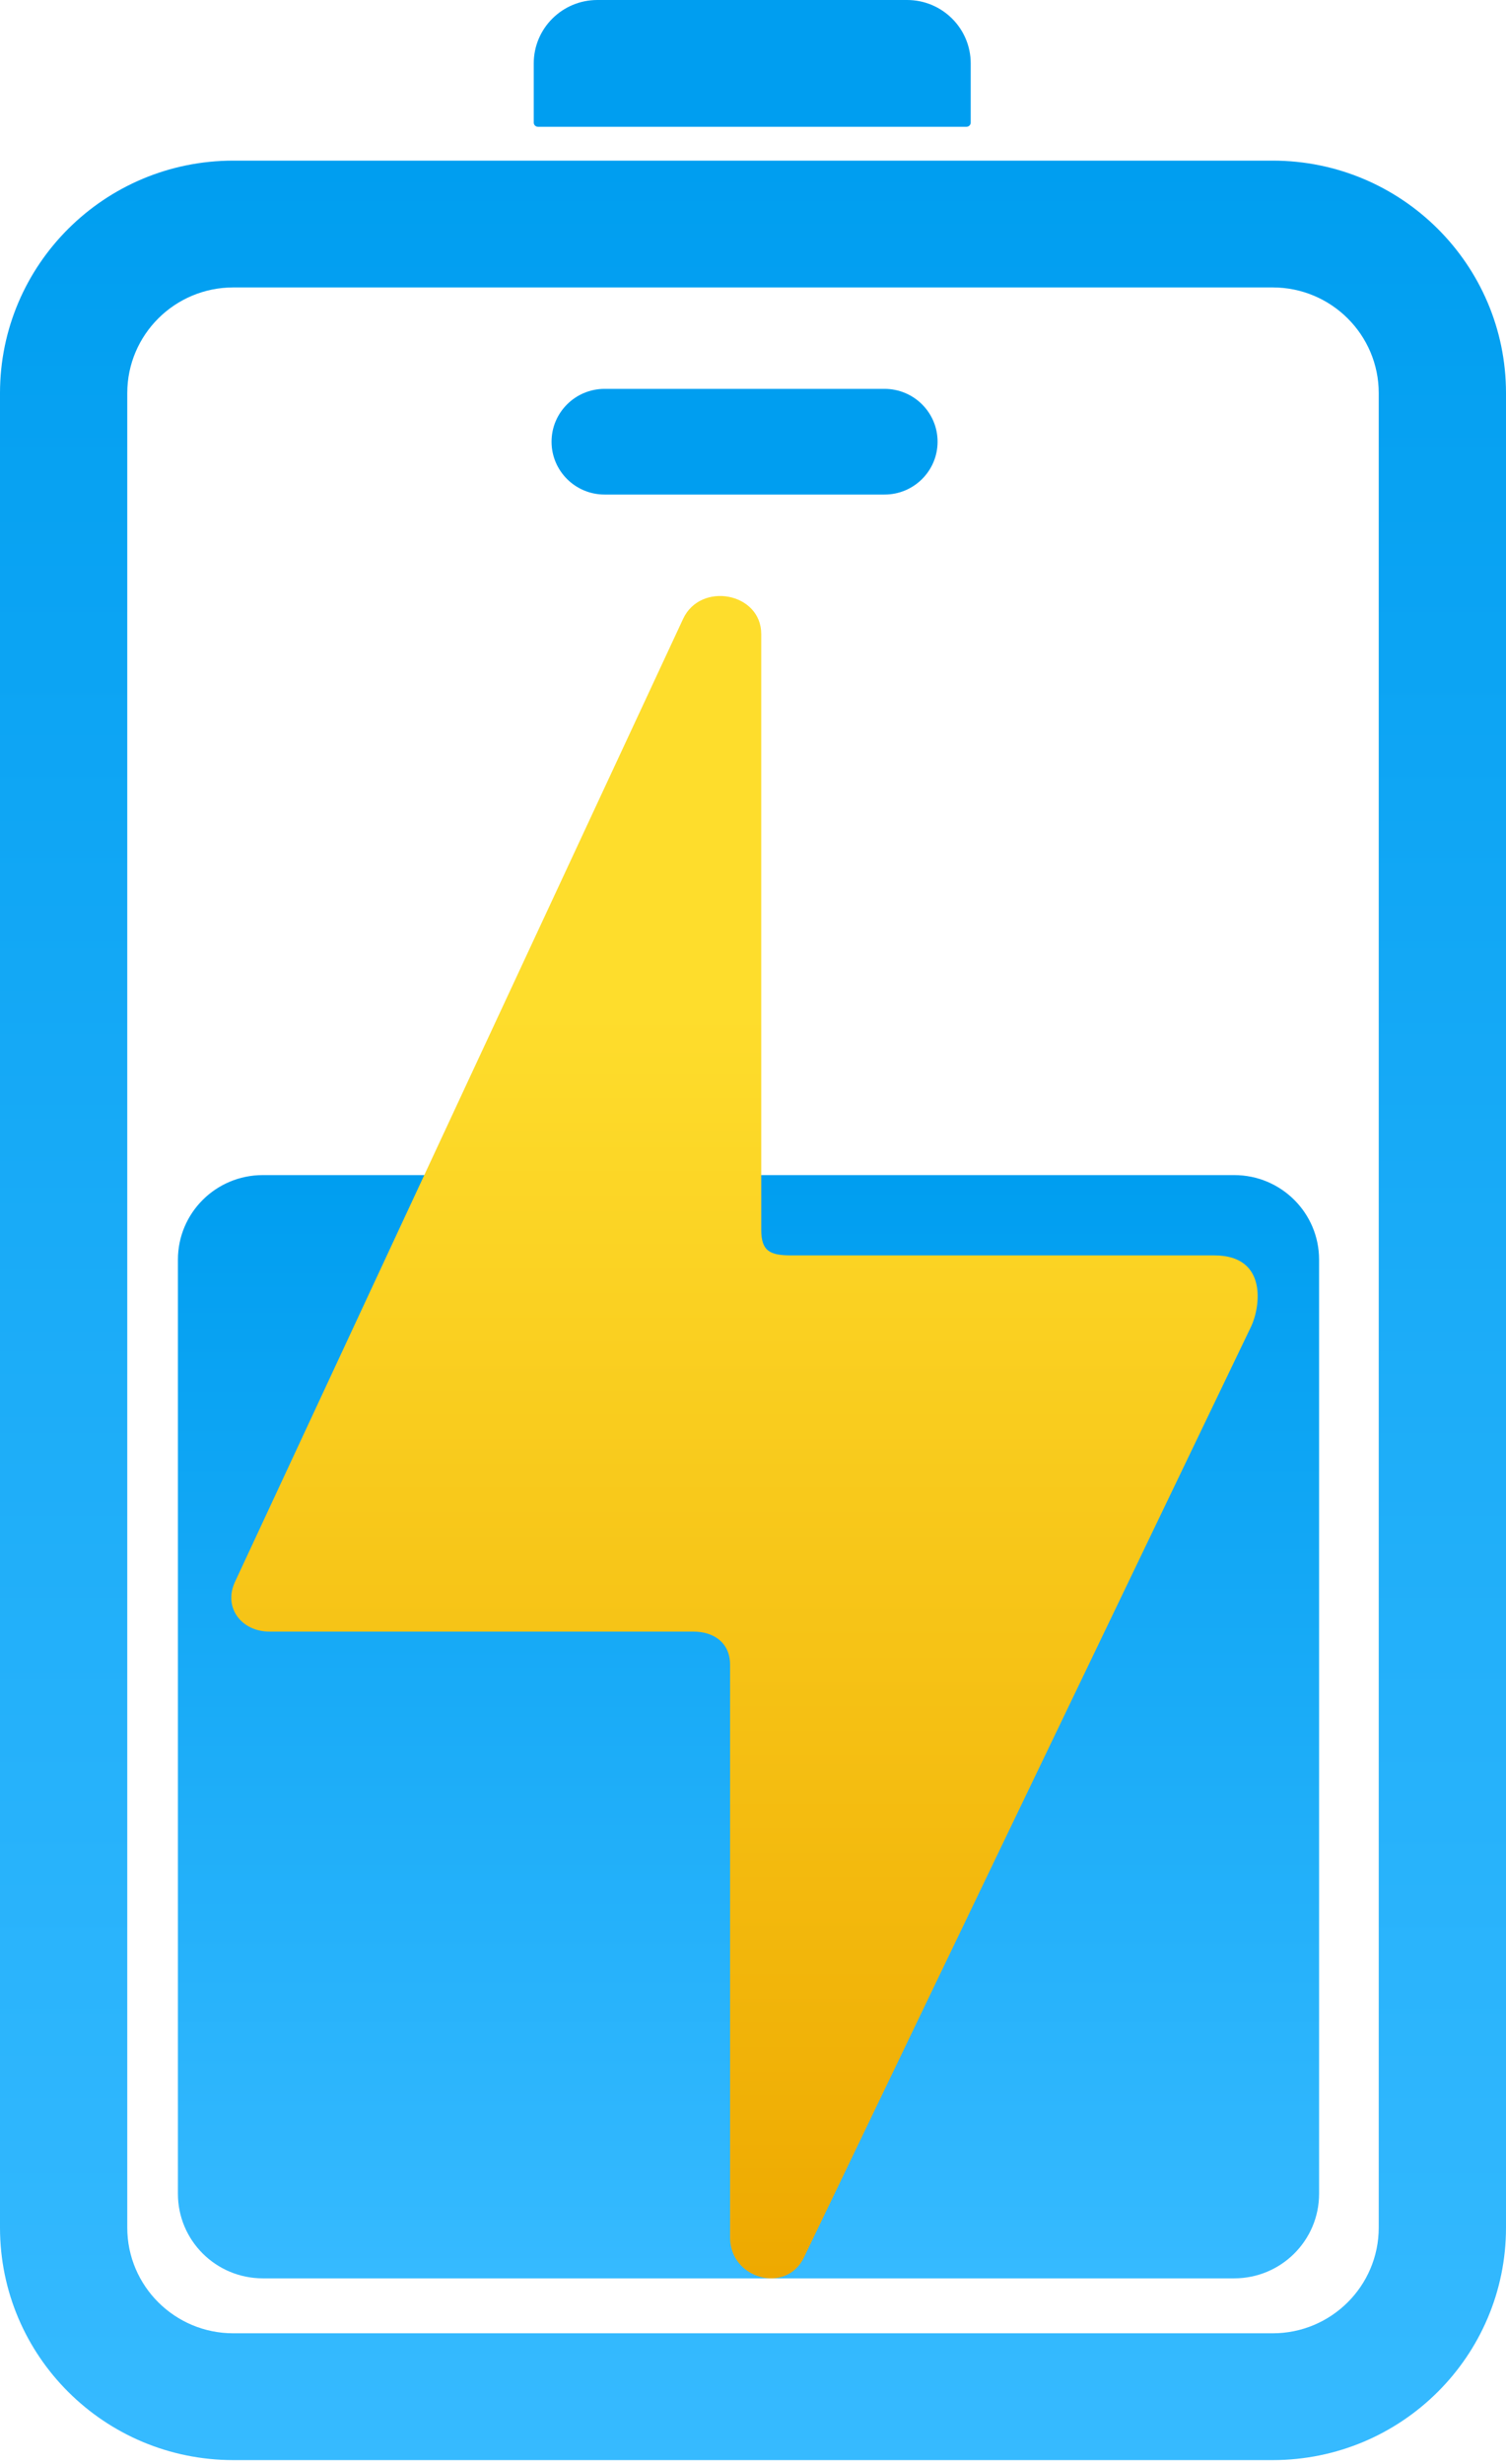<svg width="85" height="139" viewBox="0 0 85 139" fill="none" xmlns="http://www.w3.org/2000/svg">
<defs>
<linearGradient id="paint0_linear_1_17" x1="42.5" y1="9.061" x2="42.5" y2="138.772" gradientUnits="userSpaceOnUse">
<stop stop-color="#009EF0"/>
<stop offset="1" stop-color="#36BAFF"/>
</linearGradient>
<linearGradient id="paint1_linear_1_17" x1="42.246" y1="66.286" x2="42.246" y2="128.519" gradientUnits="userSpaceOnUse">
<stop stop-color="#009EF0"/>
<stop offset="1" stop-color="#36BAFF"/>
</linearGradient>
<linearGradient id="paint2_linear_1_17" x1="42.086" y1="33.62" x2="42.086" y2="128.519" gradientUnits="userSpaceOnUse">
<stop offset="0.248" stop-color="#FEDD2C"/>
<stop offset="1" stop-color="#EEA900"/>
</linearGradient>
</defs>
    <path fill-rule="evenodd" clip-rule="evenodd" d="M71.831 16.214H13.169C9.863 16.214 7.183 18.883 7.183 22.175V125.658C7.183 128.95 9.863 131.619 13.169 131.619H71.831C75.137 131.619 77.817 128.95 77.817 125.658V22.175C77.817 18.883 75.137 16.214 71.831 16.214ZM13.169 9.061C5.896 9.061 0 14.932 0 22.175V125.658C0 132.901 5.896 138.772 13.169 138.772H71.831C79.104 138.772 85 132.901 85 125.658V22.175C85 14.932 79.104 9.061 71.831 9.061H13.169Z" fill="url(#paint0_linear_1_17)"/>
    <path d="M10.042 71.055C10.042 68.421 12.186 66.286 14.831 66.286H69.662C72.306 66.286 74.45 68.421 74.45 71.055V123.75C74.45 126.384 72.306 128.519 69.662 128.519H14.831C12.186 128.519 10.042 126.384 10.042 123.75V71.055Z" fill="url(#paint1_linear_1_17)"/>
    <path d="M38.556 34.908L13.265 89.227C12.587 90.683 13.63 92.038 15.212 92.038H39.132C40.322 92.038 41.206 92.692 41.206 93.904V126.223C41.206 128.549 44.372 129.428 45.377 127.339L70.62 74.816C71.115 73.769 71.591 70.816 68.535 70.816H44.663C43.473 70.816 42.965 70.59 42.965 69.377V35.766C42.965 33.425 39.541 32.793 38.556 34.908Z" fill="url(#paint2_linear_1_17)"/>
    <path d="M31.13 24.917C31.13 23.271 32.47 21.936 34.123 21.936H49.925C51.578 21.936 52.918 23.271 52.918 24.917C52.918 26.563 51.578 27.897 49.925 27.897H34.123C32.47 27.897 31.13 26.563 31.13 24.917Z" fill="#009EF0"/>
    <path d="M30.125 3.577C30.125 1.601 31.733 0 33.717 0H51.196C53.179 0 54.788 1.601 54.788 3.577V6.915C54.788 7.046 54.68 7.153 54.548 7.153H30.365C30.233 7.153 30.125 7.046 30.125 6.915V3.577Z" fill="#009EF0"/>
</svg>
